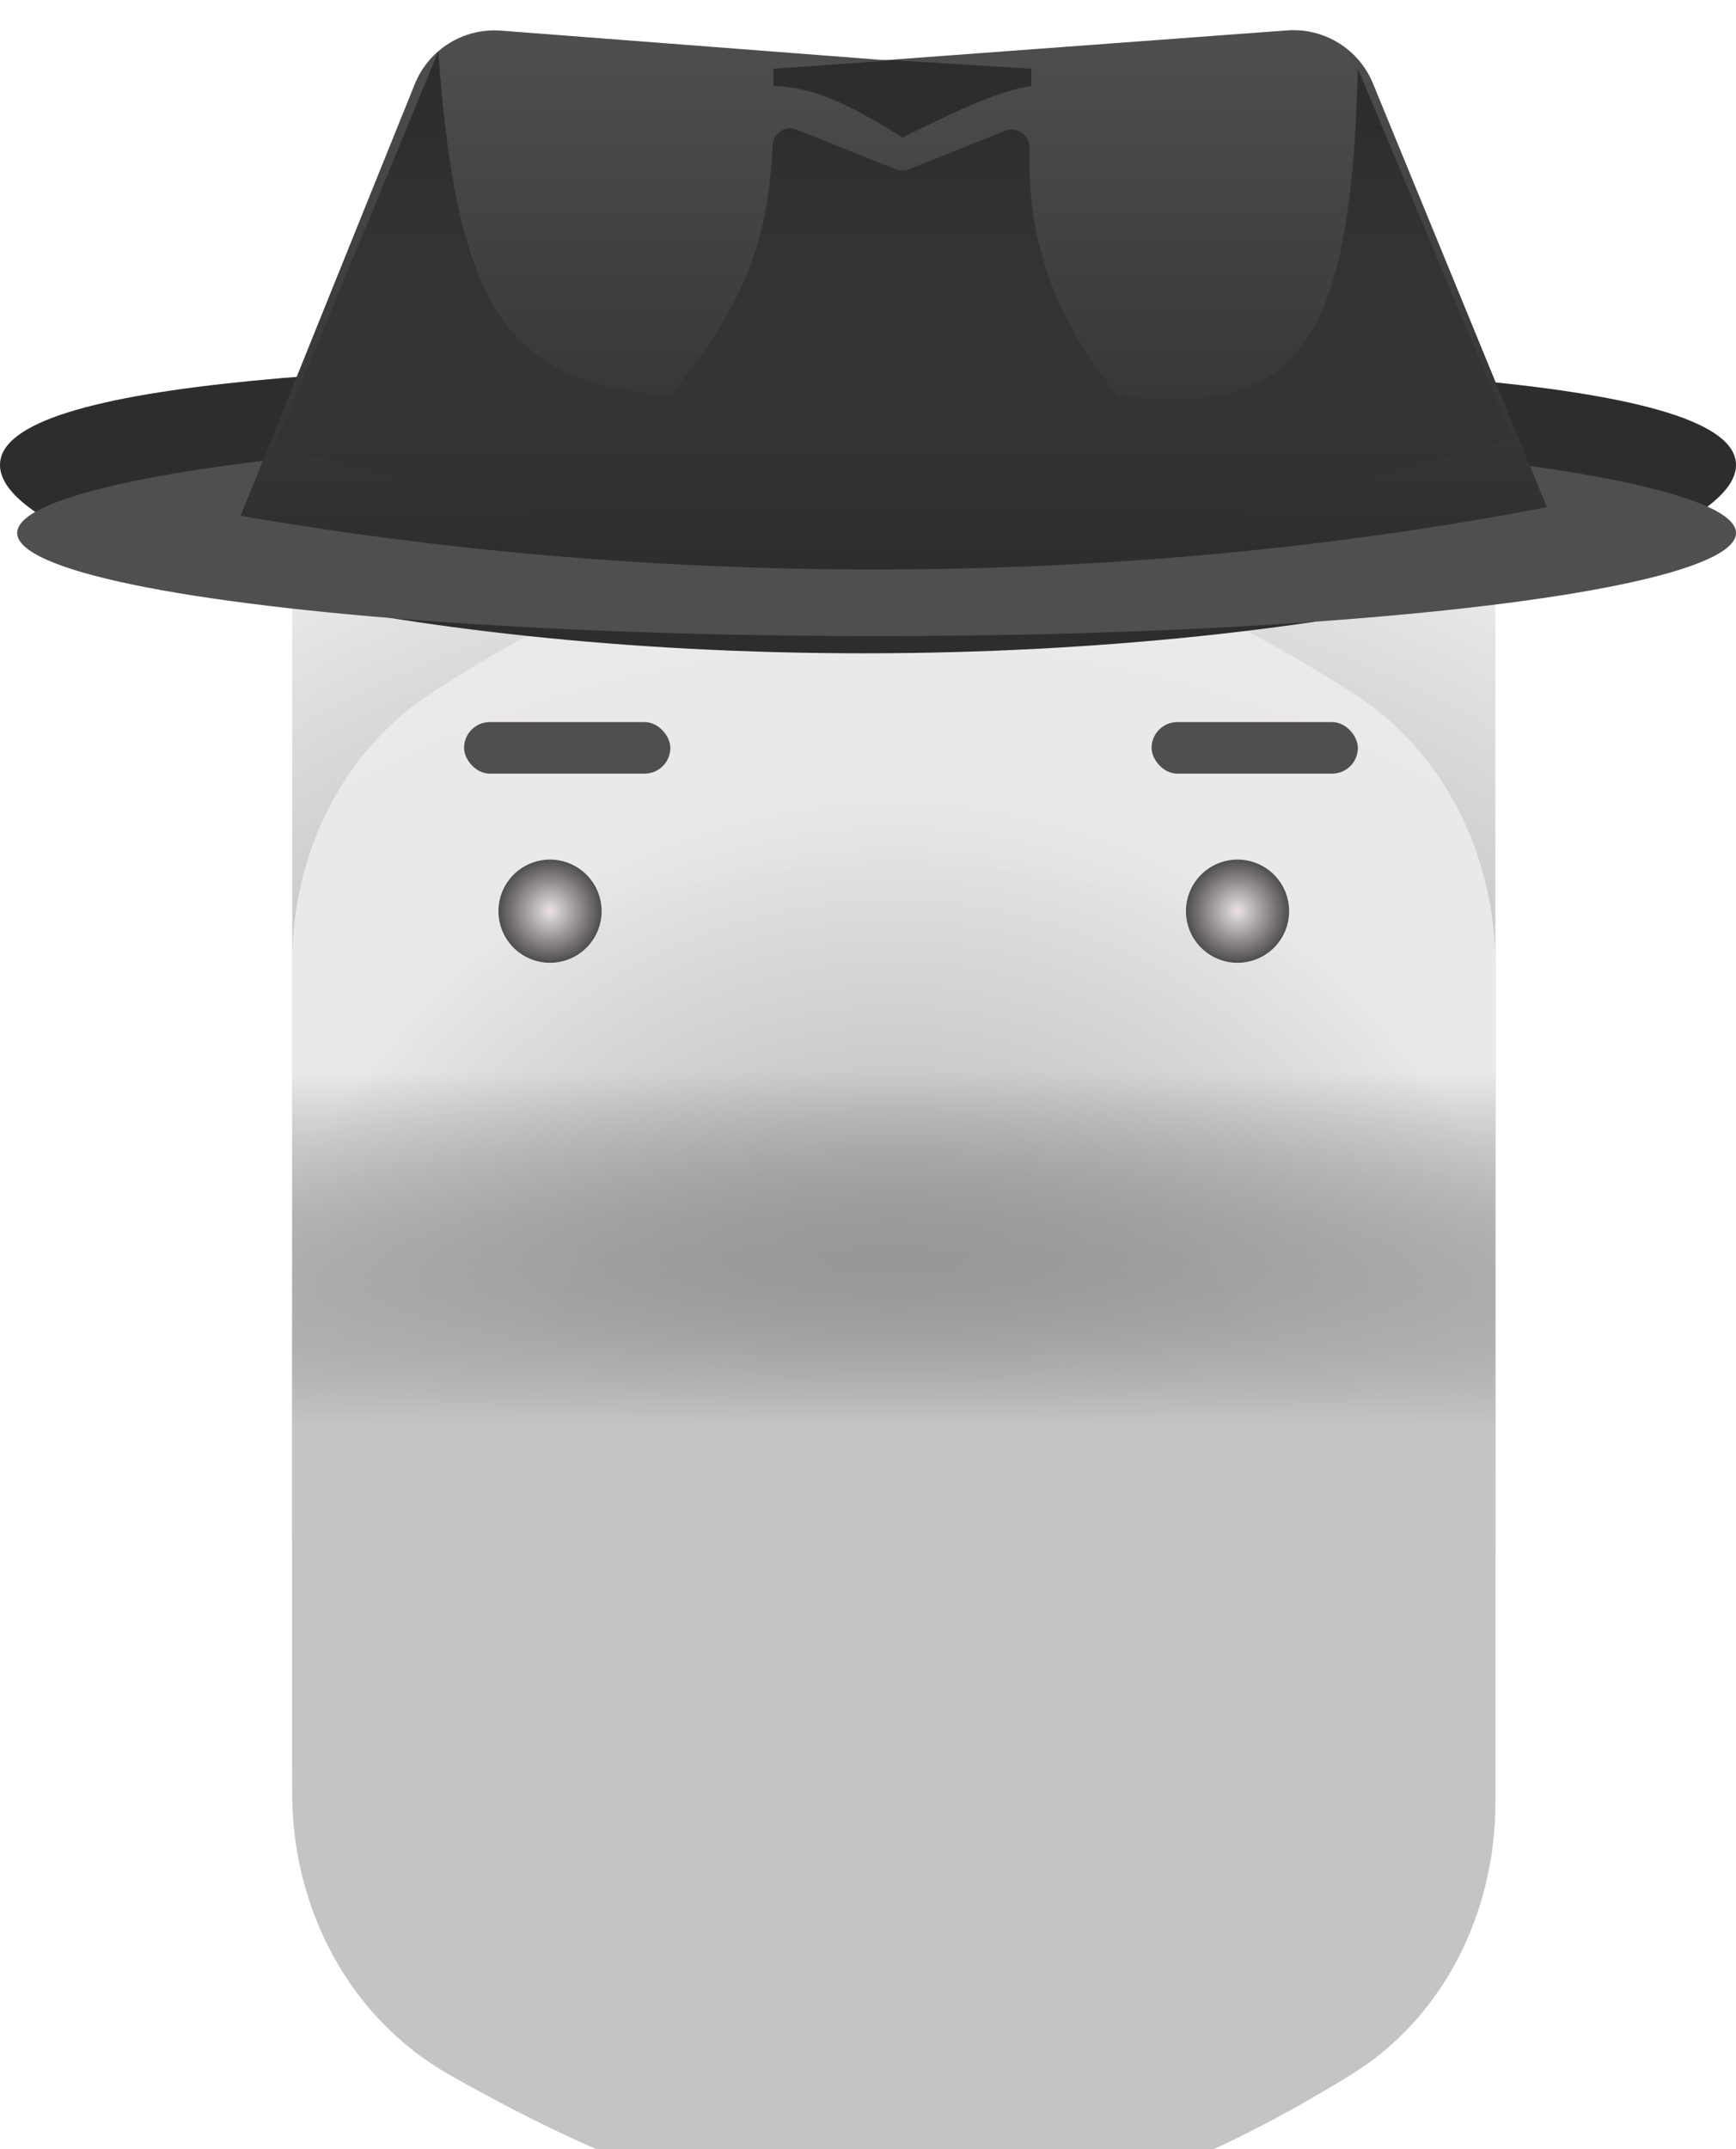 <svg width="101" height="125" viewBox="0 0 101 125" fill="none" xmlns="http://www.w3.org/2000/svg">
<g filter="url(#filter0_d)">
<path d="M17 35.978C17 29.69 19.899 23.655 25.186 20.251C44.969 7.512 58.878 7.772 78.624 20.249C84.014 23.655 87 29.759 87 36.135V89.835C87 96.218 84.018 102.343 78.581 105.687C60.018 117.105 46.179 117.092 26.1 105.648C20.29 102.337 17 95.974 17 89.287V35.978Z" fill="url(#paint0_radial)"/>
</g>
<g filter="url(#filter1_i)">
<path d="M17 35.978C17 29.69 19.899 23.655 25.186 20.251C44.969 7.512 58.878 7.772 78.624 20.249C84.014 23.655 87 29.759 87 36.135V84.835C87 91.218 84.018 97.344 78.581 100.687C60.018 112.105 46.179 112.092 26.1 100.648C20.29 97.337 17 90.974 17 84.287V35.978Z" fill="url(#paint1_angular)"/>
<path d="M17 35.978C17 29.69 19.899 23.655 25.186 20.251C44.969 7.512 58.878 7.772 78.624 20.249C84.014 23.655 87 29.759 87 36.135V84.835C87 91.218 84.018 97.344 78.581 100.687C60.018 112.105 46.179 112.092 26.1 100.648C20.29 97.337 17 90.974 17 84.287V35.978Z" fill="url(#paint2_linear)"/>
</g>
<rect x="27" y="42" width="12" height="3" rx="1.5" fill="#4F4F4F"/>
<rect x="67" y="42" width="12" height="3" rx="1.5" fill="#4F4F4F"/>
<circle cx="32" cy="53" r="3" fill="url(#paint3_radial)"/>
<circle cx="72" cy="53" r="3" fill="url(#paint4_radial)"/>
<path d="M101 27.044C101 32.052 78 38 50.249 38C22.497 38 0 32.052 0 27.044C0 22.037 22.497 21 50.249 21C78 21 101 22.037 101 27.044Z" fill="#2E2D2D"/>
<g filter="url(#filter2_i)">
<ellipse cx="51" cy="27" rx="50" ry="6" fill="#4F4F4F"/>
</g>
<path d="M24.13 4.895C24.946 2.874 26.977 1.614 29.15 1.781L51.124 3.471C51.374 3.49 51.626 3.491 51.877 3.472L74.883 1.768C77.041 1.608 79.056 2.854 79.878 4.855L90 29.5C64 34.5 37 34 14 30L24.13 4.895Z" fill="url(#paint5_linear)"/>
<g filter="url(#filter3_f)">
<path d="M44.952 8.448C44.986 7.75 45.694 7.278 46.344 7.538L52.129 9.851C52.367 9.947 52.633 9.947 52.871 9.851L58.486 7.606C59.179 7.329 59.923 7.884 59.902 8.63C59.713 15.216 62.196 19.401 65 23C75.489 24.297 78.591 20.244 79 4L88 25.5L65 32C62 34 42 34 39 32L16 26L25.5 3C26.569 17.837 29.423 22.387 39 23C43.227 17.742 44.662 14.347 44.952 8.448Z" fill="url(#paint6_linear)"/>
</g>
<g filter="url(#filter4_f)">
<path d="M45 4L52 3.5L60 4V5C58.323 5.284 56.716 5.916 52.5 8C49.241 5.943 47.308 5.088 45 5V4Z" fill="#2E2D2D"/>
</g>
<defs>
<filter id="filter0_d" x="7" y="0.794" width="90" height="123.447" filterUnits="userSpaceOnUse" color-interpolation-filters="sRGB">
<feFlood flood-opacity="0" result="BackgroundImageFix"/>
<feColorMatrix in="SourceAlpha" type="matrix" values="0 0 0 0 0 0 0 0 0 0 0 0 0 0 0 0 0 0 127 0"/>
<feOffset/>
<feGaussianBlur stdDeviation="5"/>
<feColorMatrix type="matrix" values="0 0 0 0 0 0 0 0 0 0 0 0 0 0 0 0 0 0 0.5 0"/>
<feBlend mode="normal" in2="BackgroundImageFix" result="effect1_dropShadow"/>
<feBlend mode="normal" in="SourceGraphic" in2="effect1_dropShadow" result="shape"/>
</filter>
<filter id="filter1_i" x="17" y="10.794" width="70" height="113.447" filterUnits="userSpaceOnUse" color-interpolation-filters="sRGB">
<feFlood flood-opacity="0" result="BackgroundImageFix"/>
<feBlend mode="normal" in="SourceGraphic" in2="BackgroundImageFix" result="shape"/>
<feColorMatrix in="SourceAlpha" type="matrix" values="0 0 0 0 0 0 0 0 0 0 0 0 0 0 0 0 0 0 127 0" result="hardAlpha"/>
<feOffset dy="20"/>
<feGaussianBlur stdDeviation="7.5"/>
<feComposite in2="hardAlpha" operator="arithmetic" k2="-1" k3="1"/>
<feColorMatrix type="matrix" values="0 0 0 0 0 0 0 0 0 0 0 0 0 0 0 0 0 0 0.25 0"/>
<feBlend mode="normal" in2="shape" result="effect1_innerShadow"/>
</filter>
<filter id="filter2_i" x="1" y="21" width="100" height="16" filterUnits="userSpaceOnUse" color-interpolation-filters="sRGB">
<feFlood flood-opacity="0" result="BackgroundImageFix"/>
<feBlend mode="normal" in="SourceGraphic" in2="BackgroundImageFix" result="shape"/>
<feColorMatrix in="SourceAlpha" type="matrix" values="0 0 0 0 0 0 0 0 0 0 0 0 0 0 0 0 0 0 127 0" result="hardAlpha"/>
<feOffset dy="4"/>
<feGaussianBlur stdDeviation="5.5"/>
<feComposite in2="hardAlpha" operator="arithmetic" k2="-1" k3="1"/>
<feColorMatrix type="matrix" values="0 0 0 0 0 0 0 0 0 0 0 0 0 0 0 0 0 0 0.7 0"/>
<feBlend mode="normal" in2="shape" result="effect1_innerShadow"/>
</filter>
<filter id="filter3_f" x="14" y="1" width="76" height="34.5" filterUnits="userSpaceOnUse" color-interpolation-filters="sRGB">
<feFlood flood-opacity="0" result="BackgroundImageFix"/>
<feBlend mode="normal" in="SourceGraphic" in2="BackgroundImageFix" result="shape"/>
<feGaussianBlur stdDeviation="1" result="effect1_foregroundBlur"/>
</filter>
<filter id="filter4_f" x="43" y="1.5" width="19" height="8.5" filterUnits="userSpaceOnUse" color-interpolation-filters="sRGB">
<feFlood flood-opacity="0" result="BackgroundImageFix"/>
<feBlend mode="normal" in="SourceGraphic" in2="BackgroundImageFix" result="shape"/>
<feGaussianBlur stdDeviation="1" result="effect1_foregroundBlur"/>
</filter>
<radialGradient id="paint0_radial" cx="0" cy="0" r="1" gradientUnits="userSpaceOnUse" gradientTransform="translate(52 116.5) rotate(-90) scale(90.5 82.464)">
<stop stop-color="#4F4F4F"/>
<stop offset="1" stop-color="#EAE8E8" stop-opacity="0.99"/>
</radialGradient>
<radialGradient id="paint1_angular" cx="0" cy="0" r="1" gradientUnits="userSpaceOnUse" gradientTransform="translate(52 70) rotate(-90) scale(44 40.093)">
<stop stop-color="#9A9898"/>
<stop offset="1" stop-color="#EAE8E8" stop-opacity="0.99"/>
</radialGradient>
<linearGradient id="paint2_linear" x1="52" y1="39.5" x2="52" y2="63.5" gradientUnits="userSpaceOnUse">
<stop offset="0.12" stop-color="#2E2D2D" stop-opacity="0"/>
<stop offset="0.976" stop-color="#C4C4C4"/>
</linearGradient>
<radialGradient id="paint3_radial" cx="0" cy="0" r="1" gradientUnits="userSpaceOnUse" gradientTransform="translate(32 53) rotate(90) scale(3)">
<stop stop-color="#EBE3E3"/>
<stop offset="1" stop-color="#4F4D4D"/>
</radialGradient>
<radialGradient id="paint4_radial" cx="0" cy="0" r="1" gradientUnits="userSpaceOnUse" gradientTransform="translate(72 53) rotate(90) scale(3)">
<stop stop-color="#EBE3E3"/>
<stop offset="1" stop-color="#4F4D4D"/>
</radialGradient>
<linearGradient id="paint5_linear" x1="52" y1="1.5" x2="52" y2="33.125" gradientUnits="userSpaceOnUse">
<stop stop-color="#4F4F4F"/>
<stop offset="1" stop-color="#2E2D2D"/>
</linearGradient>
<linearGradient id="paint6_linear" x1="52" y1="7" x2="52" y2="33.5" gradientUnits="userSpaceOnUse">
<stop stop-color="#2E2D2D"/>
<stop offset="1" stop-color="#2E2D2D" stop-opacity="0"/>
</linearGradient>
</defs>
</svg>
